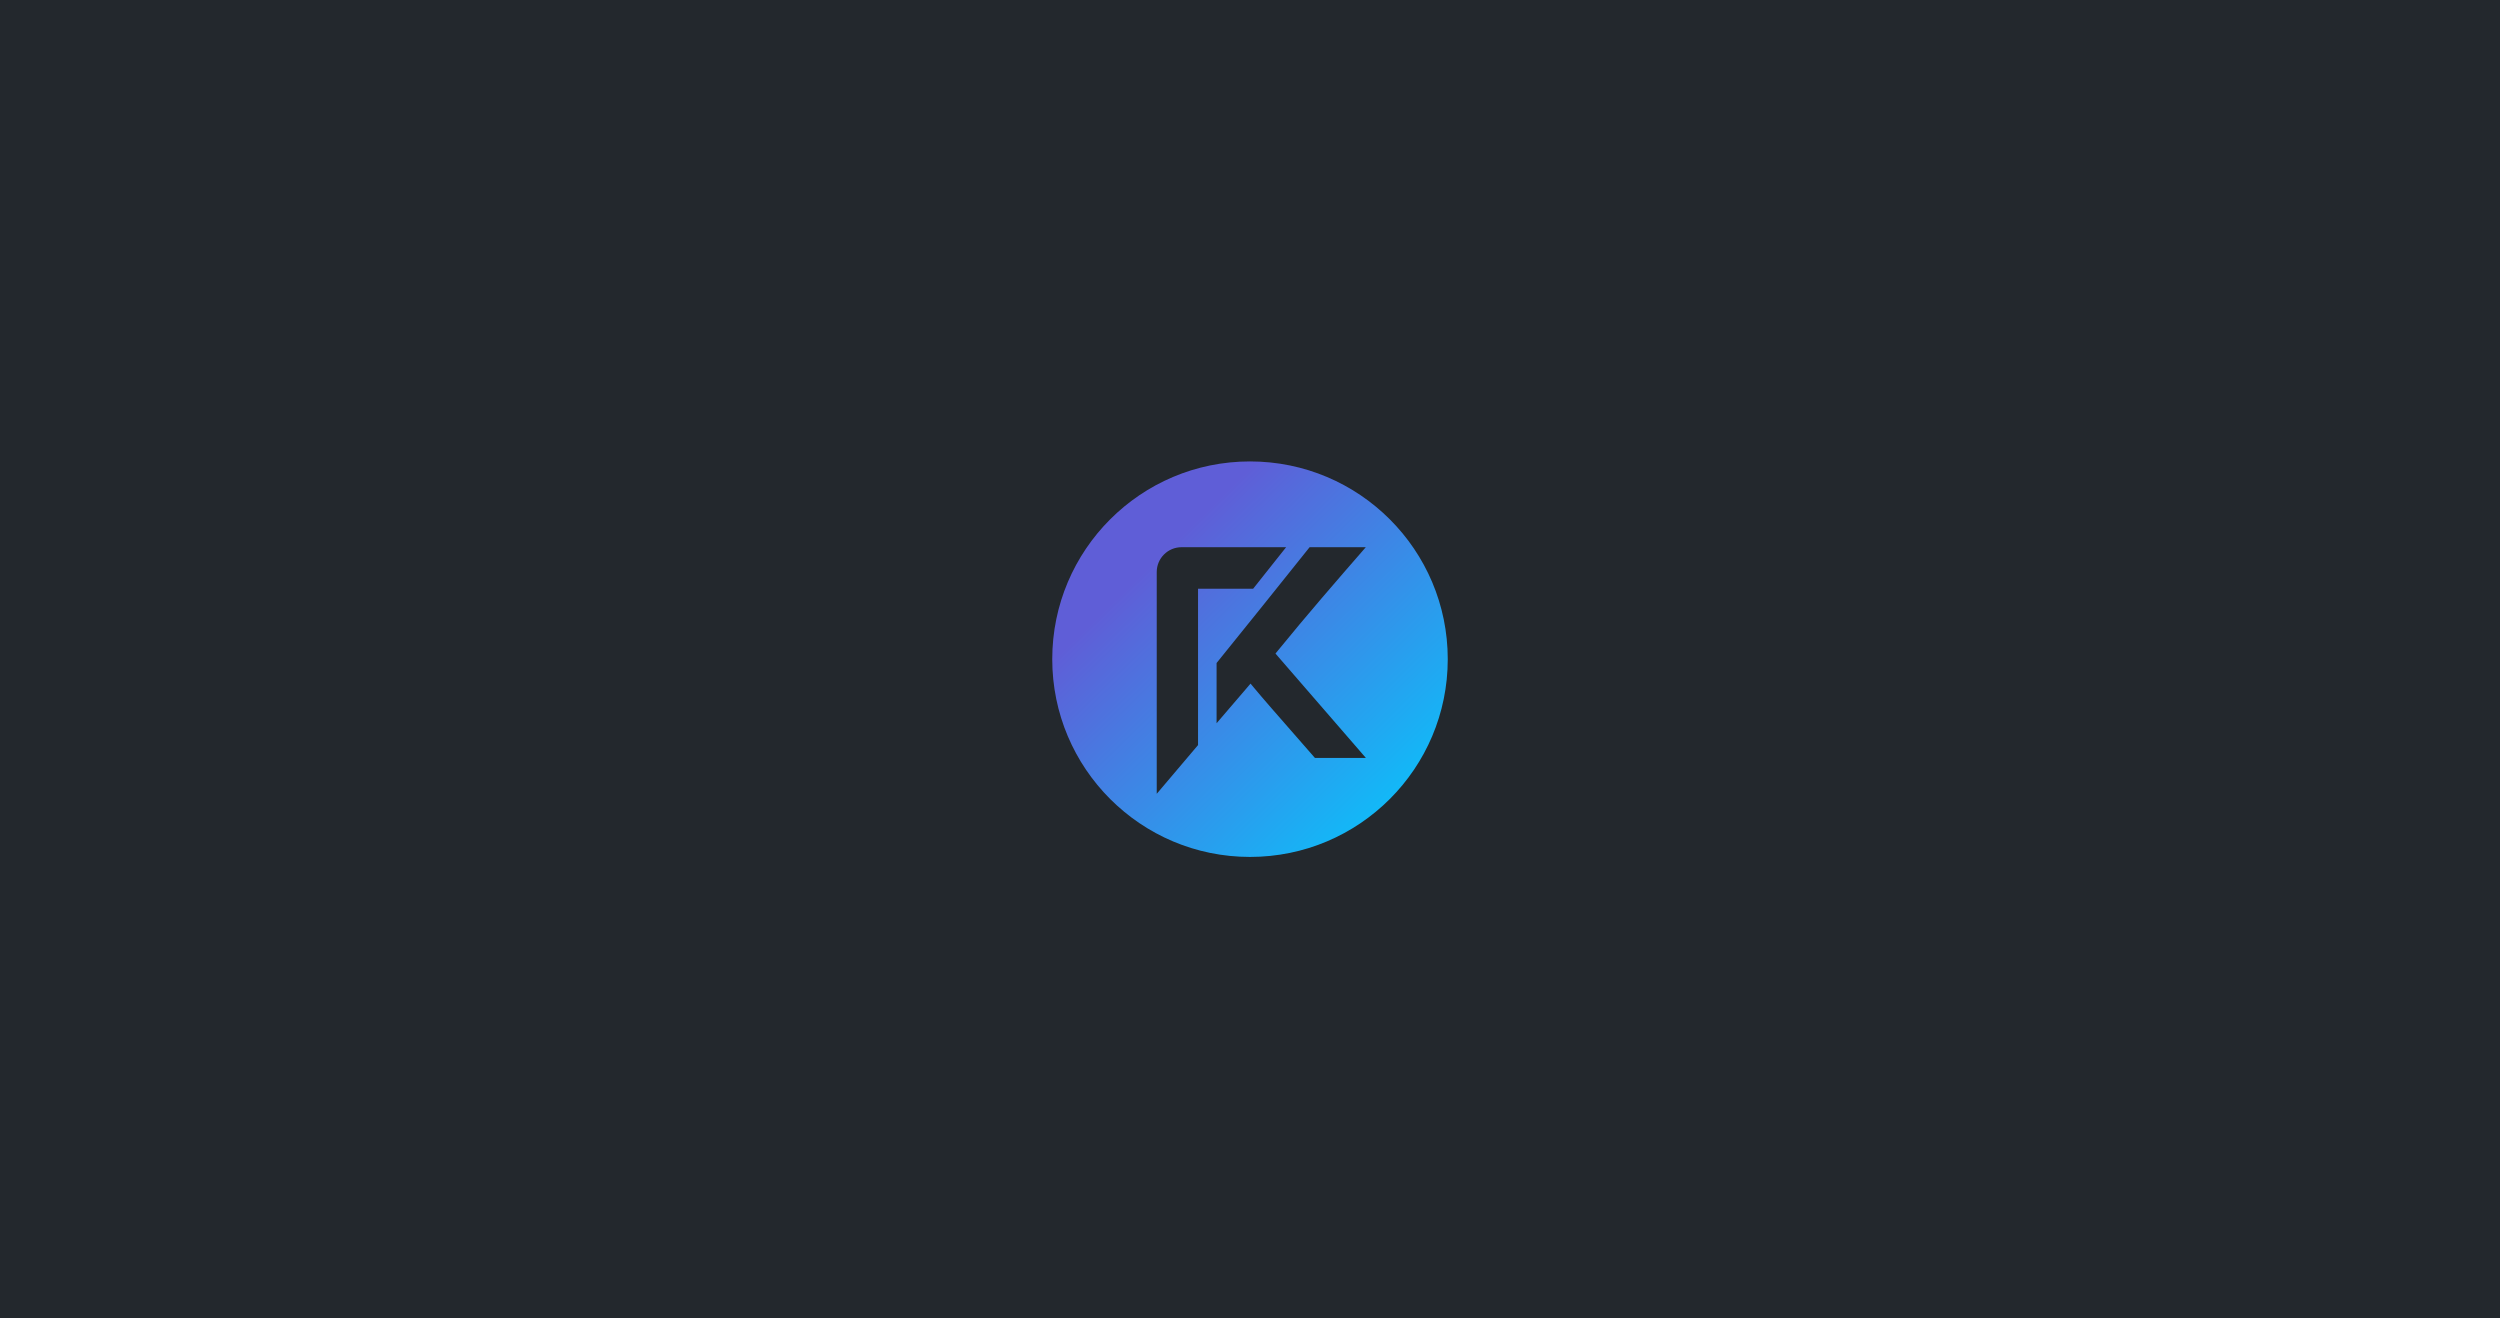 <svg xmlns="http://www.w3.org/2000/svg"
    xmlns:xlink="http://www.w3.org/1999/xlink" width="4096" zoomAndPan="magnify" viewBox="0 0 3072 1620" height="2160" preserveAspectRatio="xMidYMid meet" version="1.0">
    <defs>
        <clipPath id="aefb684feb">
            <path d="M 1293 567 L 1779 567 L 1779 1053 L 1293 1053 Z M 1293 567 " clip-rule="nonzero"/>
        </clipPath>
        <clipPath id="f6e17f6c91">
            <path d="M 1536 567 C 1401.793 567 1293 675.797 1293 810 C 1293 944.203 1401.793 1053 1536 1053 C 1670.203 1053 1779 944.203 1779 810 C 1779 675.797 1670.203 567 1536 567 Z M 1472.148 915.547 L 1421.395 975.434 L 1421.395 702.895 C 1421.402 686.051 1435.062 672.402 1451.902 672.402 L 1580.41 672.379 C 1574.312 680.137 1568.137 687.855 1562.109 695.391 C 1554.793 704.535 1547.25 713.965 1539.895 723.398 L 1472.148 723.398 Z M 1615.789 931.359 C 1607.746 922.082 1598.492 911.527 1589.109 900.82 C 1570.801 879.926 1551.867 858.324 1540.691 844.855 L 1536.656 839.996 L 1532.57 844.809 C 1519.996 859.625 1507.219 874.488 1494.934 888.727 L 1494.934 814.699 C 1525.75 776.652 1573.27 717.492 1609.273 672.363 L 1678.324 672.363 C 1642.535 713.453 1605.766 755.848 1570.113 799.652 L 1567.32 803.082 L 1570.199 806.445 C 1574.438 811.398 1653.297 902.387 1678.406 931.359 Z M 1615.789 931.359 " clip-rule="nonzero"/>
        </clipPath>
        <linearGradient x1="-15.986" gradientTransform="matrix(2.531, 0, 0, 2.531, 1212, 486)" y1="78.858" x2="173.702" gradientUnits="userSpaceOnUse" y2="273.115" id="22a6df8bd2">
            <stop stop-opacity="1" stop-color="rgb(37.299%, 36.899%, 84.299%)" offset="0"/>
            <stop stop-opacity="1" stop-color="rgb(37.299%, 36.899%, 84.299%)" offset="0.25"/>
            <stop stop-opacity="1" stop-color="rgb(37.178%, 37.041%, 84.349%)" offset="0.258"/>
            <stop stop-opacity="1" stop-color="rgb(36.862%, 37.413%, 84.483%)" offset="0.262"/>
            <stop stop-opacity="1" stop-color="rgb(36.667%, 37.642%, 84.566%)" offset="0.266"/>
            <stop stop-opacity="1" stop-color="rgb(36.472%, 37.871%, 84.647%)" offset="0.27"/>
            <stop stop-opacity="1" stop-color="rgb(36.278%, 38.101%, 84.729%)" offset="0.273"/>
            <stop stop-opacity="1" stop-color="rgb(36.082%, 38.33%, 84.811%)" offset="0.277"/>
            <stop stop-opacity="1" stop-color="rgb(35.887%, 38.56%, 84.894%)" offset="0.281"/>
            <stop stop-opacity="1" stop-color="rgb(35.692%, 38.789%, 84.975%)" offset="0.285"/>
            <stop stop-opacity="1" stop-color="rgb(35.498%, 39.02%, 85.057%)" offset="0.289"/>
            <stop stop-opacity="1" stop-color="rgb(35.303%, 39.249%, 85.139%)" offset="0.293"/>
            <stop stop-opacity="1" stop-color="rgb(35.107%, 39.479%, 85.222%)" offset="0.297"/>
            <stop stop-opacity="1" stop-color="rgb(34.912%, 39.708%, 85.304%)" offset="0.301"/>
            <stop stop-opacity="1" stop-color="rgb(34.717%, 39.938%, 85.387%)" offset="0.305"/>
            <stop stop-opacity="1" stop-color="rgb(34.521%, 40.167%, 85.468%)" offset="0.309"/>
            <stop stop-opacity="1" stop-color="rgb(34.328%, 40.398%, 85.55%)" offset="0.312"/>
            <stop stop-opacity="1" stop-color="rgb(34.132%, 40.627%, 85.632%)" offset="0.316"/>
            <stop stop-opacity="1" stop-color="rgb(33.937%, 40.857%, 85.715%)" offset="0.32"/>
            <stop stop-opacity="1" stop-color="rgb(33.742%, 41.086%, 85.796%)" offset="0.324"/>
            <stop stop-opacity="1" stop-color="rgb(33.546%, 41.316%, 85.878%)" offset="0.328"/>
            <stop stop-opacity="1" stop-color="rgb(33.351%, 41.545%, 85.96%)" offset="0.332"/>
            <stop stop-opacity="1" stop-color="rgb(33.157%, 41.774%, 86.043%)" offset="0.336"/>
            <stop stop-opacity="1" stop-color="rgb(32.962%, 42.003%, 86.125%)" offset="0.34"/>
            <stop stop-opacity="1" stop-color="rgb(32.767%, 42.233%, 86.208%)" offset="0.344"/>
            <stop stop-opacity="1" stop-color="rgb(32.571%, 42.462%, 86.288%)" offset="0.348"/>
            <stop stop-opacity="1" stop-color="rgb(32.376%, 42.693%, 86.371%)" offset="0.352"/>
            <stop stop-opacity="1" stop-color="rgb(32.181%, 42.921%, 86.453%)" offset="0.355"/>
            <stop stop-opacity="1" stop-color="rgb(31.987%, 43.152%, 86.536%)" offset="0.359"/>
            <stop stop-opacity="1" stop-color="rgb(31.792%, 43.381%, 86.617%)" offset="0.363"/>
            <stop stop-opacity="1" stop-color="rgb(31.596%, 43.611%, 86.699%)" offset="0.367"/>
            <stop stop-opacity="1" stop-color="rgb(31.401%, 43.84%, 86.781%)" offset="0.371"/>
            <stop stop-opacity="1" stop-color="rgb(31.206%, 44.07%, 86.864%)" offset="0.375"/>
            <stop stop-opacity="1" stop-color="rgb(31.01%, 44.299%, 86.946%)" offset="0.379"/>
            <stop stop-opacity="1" stop-color="rgb(30.817%, 44.53%, 87.029%)" offset="0.383"/>
            <stop stop-opacity="1" stop-color="rgb(30.621%, 44.759%, 87.109%)" offset="0.387"/>
            <stop stop-opacity="1" stop-color="rgb(30.426%, 44.989%, 87.192%)" offset="0.391"/>
            <stop stop-opacity="1" stop-color="rgb(30.231%, 45.218%, 87.274%)" offset="0.395"/>
            <stop stop-opacity="1" stop-color="rgb(30.035%, 45.448%, 87.357%)" offset="0.398"/>
            <stop stop-opacity="1" stop-color="rgb(29.84%, 45.677%, 87.437%)" offset="0.402"/>
            <stop stop-opacity="1" stop-color="rgb(29.646%, 45.906%, 87.52%)" offset="0.406"/>
            <stop stop-opacity="1" stop-color="rgb(29.451%, 46.135%, 87.602%)" offset="0.41"/>
            <stop stop-opacity="1" stop-color="rgb(29.256%, 46.365%, 87.685%)" offset="0.414"/>
            <stop stop-opacity="1" stop-color="rgb(29.06%, 46.594%, 87.767%)" offset="0.418"/>
            <stop stop-opacity="1" stop-color="rgb(28.867%, 46.825%, 87.849%)" offset="0.422"/>
            <stop stop-opacity="1" stop-color="rgb(28.671%, 47.054%, 87.93%)" offset="0.426"/>
            <stop stop-opacity="1" stop-color="rgb(28.476%, 47.284%, 88.013%)" offset="0.43"/>
            <stop stop-opacity="1" stop-color="rgb(28.281%, 47.513%, 88.095%)" offset="0.434"/>
            <stop stop-opacity="1" stop-color="rgb(28.085%, 47.743%, 88.177%)" offset="0.438"/>
            <stop stop-opacity="1" stop-color="rgb(27.89%, 47.972%, 88.26%)" offset="0.441"/>
            <stop stop-opacity="1" stop-color="rgb(27.696%, 48.203%, 88.342%)" offset="0.445"/>
            <stop stop-opacity="1" stop-color="rgb(27.501%, 48.431%, 88.423%)" offset="0.449"/>
            <stop stop-opacity="1" stop-color="rgb(27.306%, 48.662%, 88.506%)" offset="0.453"/>
            <stop stop-opacity="1" stop-color="rgb(27.11%, 48.891%, 88.588%)" offset="0.457"/>
            <stop stop-opacity="1" stop-color="rgb(26.915%, 49.121%, 88.67%)" offset="0.461"/>
            <stop stop-opacity="1" stop-color="rgb(26.72%, 49.35%, 88.751%)" offset="0.465"/>
            <stop stop-opacity="1" stop-color="rgb(26.526%, 49.579%, 88.834%)" offset="0.469"/>
            <stop stop-opacity="1" stop-color="rgb(26.331%, 49.808%, 88.916%)" offset="0.473"/>
            <stop stop-opacity="1" stop-color="rgb(26.135%, 50.038%, 88.998%)" offset="0.477"/>
            <stop stop-opacity="1" stop-color="rgb(25.94%, 50.267%, 89.081%)" offset="0.48"/>
            <stop stop-opacity="1" stop-color="rgb(25.745%, 50.497%, 89.163%)" offset="0.484"/>
            <stop stop-opacity="1" stop-color="rgb(25.549%, 50.726%, 89.244%)" offset="0.488"/>
            <stop stop-opacity="1" stop-color="rgb(25.356%, 50.957%, 89.326%)" offset="0.492"/>
            <stop stop-opacity="1" stop-color="rgb(25.16%, 51.186%, 89.409%)" offset="0.496"/>
            <stop stop-opacity="1" stop-color="rgb(24.965%, 51.416%, 89.491%)" offset="0.5"/>
            <stop stop-opacity="1" stop-color="rgb(24.77%, 51.645%, 89.572%)" offset="0.504"/>
            <stop stop-opacity="1" stop-color="rgb(24.574%, 51.875%, 89.655%)" offset="0.508"/>
            <stop stop-opacity="1" stop-color="rgb(24.379%, 52.104%, 89.737%)" offset="0.512"/>
            <stop stop-opacity="1" stop-color="rgb(24.185%, 52.335%, 89.819%)" offset="0.516"/>
            <stop stop-opacity="1" stop-color="rgb(23.99%, 52.563%, 89.902%)" offset="0.52"/>
            <stop stop-opacity="1" stop-color="rgb(23.795%, 52.794%, 89.984%)" offset="0.523"/>
            <stop stop-opacity="1" stop-color="rgb(23.599%, 53.023%, 90.065%)" offset="0.527"/>
            <stop stop-opacity="1" stop-color="rgb(23.404%, 53.253%, 90.147%)" offset="0.531"/>
            <stop stop-opacity="1" stop-color="rgb(23.209%, 53.482%, 90.23%)" offset="0.535"/>
            <stop stop-opacity="1" stop-color="rgb(23.015%, 53.711%, 90.312%)" offset="0.539"/>
            <stop stop-opacity="1" stop-color="rgb(22.82%, 53.94%, 90.393%)" offset="0.543"/>
            <stop stop-opacity="1" stop-color="rgb(22.624%, 54.17%, 90.475%)" offset="0.547"/>
            <stop stop-opacity="1" stop-color="rgb(22.429%, 54.399%, 90.558%)" offset="0.551"/>
            <stop stop-opacity="1" stop-color="rgb(22.234%, 54.63%, 90.64%)" offset="0.555"/>
            <stop stop-opacity="1" stop-color="rgb(22.038%, 54.858%, 90.723%)" offset="0.559"/>
            <stop stop-opacity="1" stop-color="rgb(21.844%, 55.089%, 90.805%)" offset="0.562"/>
            <stop stop-opacity="1" stop-color="rgb(21.649%, 55.318%, 90.886%)" offset="0.566"/>
            <stop stop-opacity="1" stop-color="rgb(21.454%, 55.548%, 90.968%)" offset="0.57"/>
            <stop stop-opacity="1" stop-color="rgb(21.259%, 55.777%, 91.051%)" offset="0.574"/>
            <stop stop-opacity="1" stop-color="rgb(21.065%, 56.007%, 91.133%)" offset="0.578"/>
            <stop stop-opacity="1" stop-color="rgb(20.869%, 56.236%, 91.214%)" offset="0.582"/>
            <stop stop-opacity="1" stop-color="rgb(20.674%, 56.467%, 91.296%)" offset="0.586"/>
            <stop stop-opacity="1" stop-color="rgb(20.479%, 56.696%, 91.379%)" offset="0.59"/>
            <stop stop-opacity="1" stop-color="rgb(20.284%, 56.926%, 91.461%)" offset="0.594"/>
            <stop stop-opacity="1" stop-color="rgb(20.088%, 57.155%, 91.544%)" offset="0.598"/>
            <stop stop-opacity="1" stop-color="rgb(19.894%, 57.384%, 91.626%)" offset="0.602"/>
            <stop stop-opacity="1" stop-color="rgb(19.699%, 57.613%, 91.707%)" offset="0.605"/>
            <stop stop-opacity="1" stop-color="rgb(19.504%, 57.843%, 91.789%)" offset="0.609"/>
            <stop stop-opacity="1" stop-color="rgb(19.308%, 58.072%, 91.872%)" offset="0.613"/>
            <stop stop-opacity="1" stop-color="rgb(19.113%, 58.302%, 91.954%)" offset="0.617"/>
            <stop stop-opacity="1" stop-color="rgb(18.918%, 58.531%, 92.035%)" offset="0.621"/>
            <stop stop-opacity="1" stop-color="rgb(18.724%, 58.762%, 92.117%)" offset="0.625"/>
            <stop stop-opacity="1" stop-color="rgb(18.529%, 58.99%, 92.2%)" offset="0.629"/>
            <stop stop-opacity="1" stop-color="rgb(18.333%, 59.221%, 92.282%)" offset="0.633"/>
            <stop stop-opacity="1" stop-color="rgb(18.138%, 59.45%, 92.365%)" offset="0.637"/>
            <stop stop-opacity="1" stop-color="rgb(17.943%, 59.68%, 92.447%)" offset="0.641"/>
            <stop stop-opacity="1" stop-color="rgb(17.747%, 59.909%, 92.528%)" offset="0.645"/>
            <stop stop-opacity="1" stop-color="rgb(17.554%, 60.139%, 92.61%)" offset="0.648"/>
            <stop stop-opacity="1" stop-color="rgb(17.358%, 60.368%, 92.693%)" offset="0.652"/>
            <stop stop-opacity="1" stop-color="rgb(17.163%, 60.599%, 92.775%)" offset="0.656"/>
            <stop stop-opacity="1" stop-color="rgb(16.968%, 60.828%, 92.856%)" offset="0.66"/>
            <stop stop-opacity="1" stop-color="rgb(16.772%, 61.058%, 92.938%)" offset="0.664"/>
            <stop stop-opacity="1" stop-color="rgb(16.577%, 61.287%, 93.021%)" offset="0.668"/>
            <stop stop-opacity="1" stop-color="rgb(16.383%, 61.516%, 93.103%)" offset="0.672"/>
            <stop stop-opacity="1" stop-color="rgb(16.188%, 61.745%, 93.185%)" offset="0.676"/>
            <stop stop-opacity="1" stop-color="rgb(15.993%, 61.975%, 93.268%)" offset="0.68"/>
            <stop stop-opacity="1" stop-color="rgb(15.797%, 62.204%, 93.349%)" offset="0.684"/>
            <stop stop-opacity="1" stop-color="rgb(15.602%, 62.434%, 93.431%)" offset="0.688"/>
            <stop stop-opacity="1" stop-color="rgb(15.407%, 62.663%, 93.513%)" offset="0.691"/>
            <stop stop-opacity="1" stop-color="rgb(15.213%, 62.894%, 93.596%)" offset="0.695"/>
            <stop stop-opacity="1" stop-color="rgb(15.018%, 63.123%, 93.677%)" offset="0.699"/>
            <stop stop-opacity="1" stop-color="rgb(14.822%, 63.353%, 93.759%)" offset="0.703"/>
            <stop stop-opacity="1" stop-color="rgb(14.627%, 63.582%, 93.842%)" offset="0.707"/>
            <stop stop-opacity="1" stop-color="rgb(14.433%, 63.812%, 93.924%)" offset="0.711"/>
            <stop stop-opacity="1" stop-color="rgb(14.238%, 64.041%, 94.006%)" offset="0.715"/>
            <stop stop-opacity="1" stop-color="rgb(14.043%, 64.272%, 94.089%)" offset="0.719"/>
            <stop stop-opacity="1" stop-color="rgb(13.847%, 64.5%, 94.17%)" offset="0.723"/>
            <stop stop-opacity="1" stop-color="rgb(13.652%, 64.731%, 94.252%)" offset="0.727"/>
            <stop stop-opacity="1" stop-color="rgb(13.457%, 64.96%, 94.334%)" offset="0.73"/>
            <stop stop-opacity="1" stop-color="rgb(13.263%, 65.19%, 94.417%)" offset="0.734"/>
            <stop stop-opacity="1" stop-color="rgb(13.068%, 65.419%, 94.499%)" offset="0.738"/>
            <stop stop-opacity="1" stop-color="rgb(12.872%, 65.648%, 94.582%)" offset="0.742"/>
            <stop stop-opacity="1" stop-color="rgb(12.677%, 65.877%, 94.662%)" offset="0.746"/>
            <stop stop-opacity="1" stop-color="rgb(12.482%, 66.107%, 94.745%)" offset="0.75"/>
            <stop stop-opacity="1" stop-color="rgb(12.286%, 66.336%, 94.827%)" offset="0.754"/>
            <stop stop-opacity="1" stop-color="rgb(12.093%, 66.566%, 94.91%)" offset="0.758"/>
            <stop stop-opacity="1" stop-color="rgb(11.897%, 66.795%, 94.991%)" offset="0.762"/>
            <stop stop-opacity="1" stop-color="rgb(11.702%, 67.026%, 95.073%)" offset="0.766"/>
            <stop stop-opacity="1" stop-color="rgb(11.507%, 67.255%, 95.155%)" offset="0.77"/>
            <stop stop-opacity="1" stop-color="rgb(11.311%, 67.485%, 95.238%)" offset="0.773"/>
            <stop stop-opacity="1" stop-color="rgb(11.116%, 67.714%, 95.32%)" offset="0.777"/>
            <stop stop-opacity="1" stop-color="rgb(10.922%, 67.944%, 95.403%)" offset="0.781"/>
            <stop stop-opacity="1" stop-color="rgb(10.727%, 68.173%, 95.483%)" offset="0.785"/>
            <stop stop-opacity="1" stop-color="rgb(10.532%, 68.404%, 95.566%)" offset="0.789"/>
            <stop stop-opacity="1" stop-color="rgb(10.336%, 68.633%, 95.648%)" offset="0.793"/>
            <stop stop-opacity="1" stop-color="rgb(10.141%, 68.863%, 95.731%)" offset="0.797"/>
            <stop stop-opacity="1" stop-color="rgb(9.946%, 69.092%, 95.811%)" offset="0.801"/>
            <stop stop-opacity="1" stop-color="rgb(9.752%, 69.321%, 95.894%)" offset="0.805"/>
            <stop stop-opacity="1" stop-color="rgb(9.557%, 69.55%, 95.976%)" offset="0.809"/>
            <stop stop-opacity="1" stop-color="rgb(9.361%, 69.78%, 96.059%)" offset="0.812"/>
            <stop stop-opacity="1" stop-color="rgb(9.166%, 70.009%, 96.141%)" offset="0.816"/>
            <stop stop-opacity="1" stop-color="rgb(8.971%, 70.239%, 96.223%)" offset="0.82"/>
            <stop stop-opacity="1" stop-color="rgb(8.775%, 70.468%, 96.304%)" offset="0.824"/>
            <stop stop-opacity="1" stop-color="rgb(8.582%, 70.699%, 96.387%)" offset="0.828"/>
            <stop stop-opacity="1" stop-color="rgb(8.386%, 70.927%, 96.469%)" offset="0.832"/>
            <stop stop-opacity="1" stop-color="rgb(8.191%, 71.158%, 96.552%)" offset="0.836"/>
            <stop stop-opacity="1" stop-color="rgb(7.996%, 71.387%, 96.632%)" offset="0.84"/>
            <stop stop-opacity="1" stop-color="rgb(7.8%, 71.617%, 96.715%)" offset="0.844"/>
            <stop stop-opacity="1" stop-color="rgb(7.605%, 71.846%, 96.797%)" offset="0.848"/>
            <stop stop-opacity="1" stop-color="rgb(7.411%, 72.076%, 96.88%)" offset="0.852"/>
            <stop stop-opacity="1" stop-color="rgb(7.216%, 72.305%, 96.962%)" offset="0.855"/>
            <stop stop-opacity="1" stop-color="rgb(7.021%, 72.536%, 97.044%)" offset="0.859"/>
            <stop stop-opacity="1" stop-color="rgb(6.825%, 72.765%, 97.125%)" offset="0.863"/>
            <stop stop-opacity="1" stop-color="rgb(6.631%, 72.995%, 97.208%)" offset="0.867"/>
            <stop stop-opacity="1" stop-color="rgb(6.436%, 73.224%, 97.29%)" offset="0.871"/>
            <stop stop-opacity="1" stop-color="rgb(6.241%, 73.453%, 97.372%)" offset="0.875"/>
            <stop stop-opacity="1" stop-color="rgb(6.046%, 73.682%, 97.453%)" offset="0.879"/>
            <stop stop-opacity="1" stop-color="rgb(5.85%, 73.912%, 97.536%)" offset="0.883"/>
            <stop stop-opacity="1" stop-color="rgb(5.655%, 74.141%, 97.618%)" offset="0.887"/>
            <stop stop-opacity="1" stop-color="rgb(5.461%, 74.371%, 97.701%)" offset="0.891"/>
            <stop stop-opacity="1" stop-color="rgb(5.266%, 74.6%, 97.783%)" offset="0.895"/>
            <stop stop-opacity="1" stop-color="rgb(5.07%, 74.831%, 97.865%)" offset="0.898"/>
            <stop stop-opacity="1" stop-color="rgb(4.875%, 75.06%, 97.946%)" offset="0.902"/>
            <stop stop-opacity="1" stop-color="rgb(4.68%, 75.29%, 98.029%)" offset="0.906"/>
            <stop stop-opacity="1" stop-color="rgb(4.485%, 75.519%, 98.111%)" offset="0.91"/>
            <stop stop-opacity="1" stop-color="rgb(4.291%, 75.749%, 98.193%)" offset="0.914"/>
            <stop stop-opacity="1" stop-color="rgb(4.095%, 75.978%, 98.274%)" offset="0.918"/>
            <stop stop-opacity="1" stop-color="rgb(3.9%, 76.208%, 98.357%)" offset="0.922"/>
            <stop stop-opacity="1" stop-color="rgb(3.705%, 76.437%, 98.439%)" offset="0.926"/>
            <stop stop-opacity="1" stop-color="rgb(3.51%, 76.668%, 98.521%)" offset="0.93"/>
            <stop stop-opacity="1" stop-color="rgb(3.314%, 76.897%, 98.604%)" offset="0.934"/>
            <stop stop-opacity="1" stop-color="rgb(3.12%, 77.127%, 98.686%)" offset="0.938"/>
            <stop stop-opacity="1" stop-color="rgb(2.925%, 77.356%, 98.767%)" offset="0.941"/>
            <stop stop-opacity="1" stop-color="rgb(2.73%, 77.585%, 98.849%)" offset="0.945"/>
            <stop stop-opacity="1" stop-color="rgb(2.534%, 77.814%, 98.932%)" offset="0.949"/>
            <stop stop-opacity="1" stop-color="rgb(2.339%, 78.044%, 99.014%)" offset="0.953"/>
            <stop stop-opacity="1" stop-color="rgb(2.144%, 78.273%, 99.095%)" offset="0.957"/>
            <stop stop-opacity="1" stop-color="rgb(1.95%, 78.503%, 99.178%)" offset="0.961"/>
            <stop stop-opacity="1" stop-color="rgb(1.755%, 78.732%, 99.26%)" offset="0.965"/>
            <stop stop-opacity="1" stop-color="rgb(1.559%, 78.963%, 99.342%)" offset="0.969"/>
            <stop stop-opacity="1" stop-color="rgb(1.364%, 79.192%, 99.425%)" offset="0.973"/>
            <stop stop-opacity="1" stop-color="rgb(1.169%, 79.422%, 99.507%)" offset="0.977"/>
            <stop stop-opacity="1" stop-color="rgb(0.974%, 79.651%, 99.588%)" offset="0.98"/>
            <stop stop-opacity="1" stop-color="rgb(0.78%, 79.881%, 99.67%)" offset="0.984"/>
            <stop stop-opacity="1" stop-color="rgb(0.584%, 80.11%, 99.753%)" offset="0.988"/>
            <stop stop-opacity="1" stop-color="rgb(0.389%, 80.341%, 99.835%)" offset="0.992"/>
            <stop stop-opacity="1" stop-color="rgb(0.194%, 80.569%, 99.916%)" offset="0.996"/>
            <stop stop-opacity="1" stop-color="rgb(0%, 80.8%, 99.998%)" offset="1"/>
        </linearGradient>
    </defs>
    <rect x="-307.2" width="3686.4" fill="#ffffff" y="-162" height="1944" fill-opacity="1"/>
    <rect x="-307.2" width="3686.4" fill="#23282d" y="-162" height="1944" fill-opacity="1"/>
    <g clip-path="url(#aefb684feb)">
        <g clip-path="url(#f6e17f6c91)">
            <path fill="url(#22a6df8bd2)" d="M 1293 567 L 1293 1053 L 1779 1053 L 1779 567 Z M 1293 567 " fill-rule="nonzero"/>
        </g>
    </g>
</svg>
